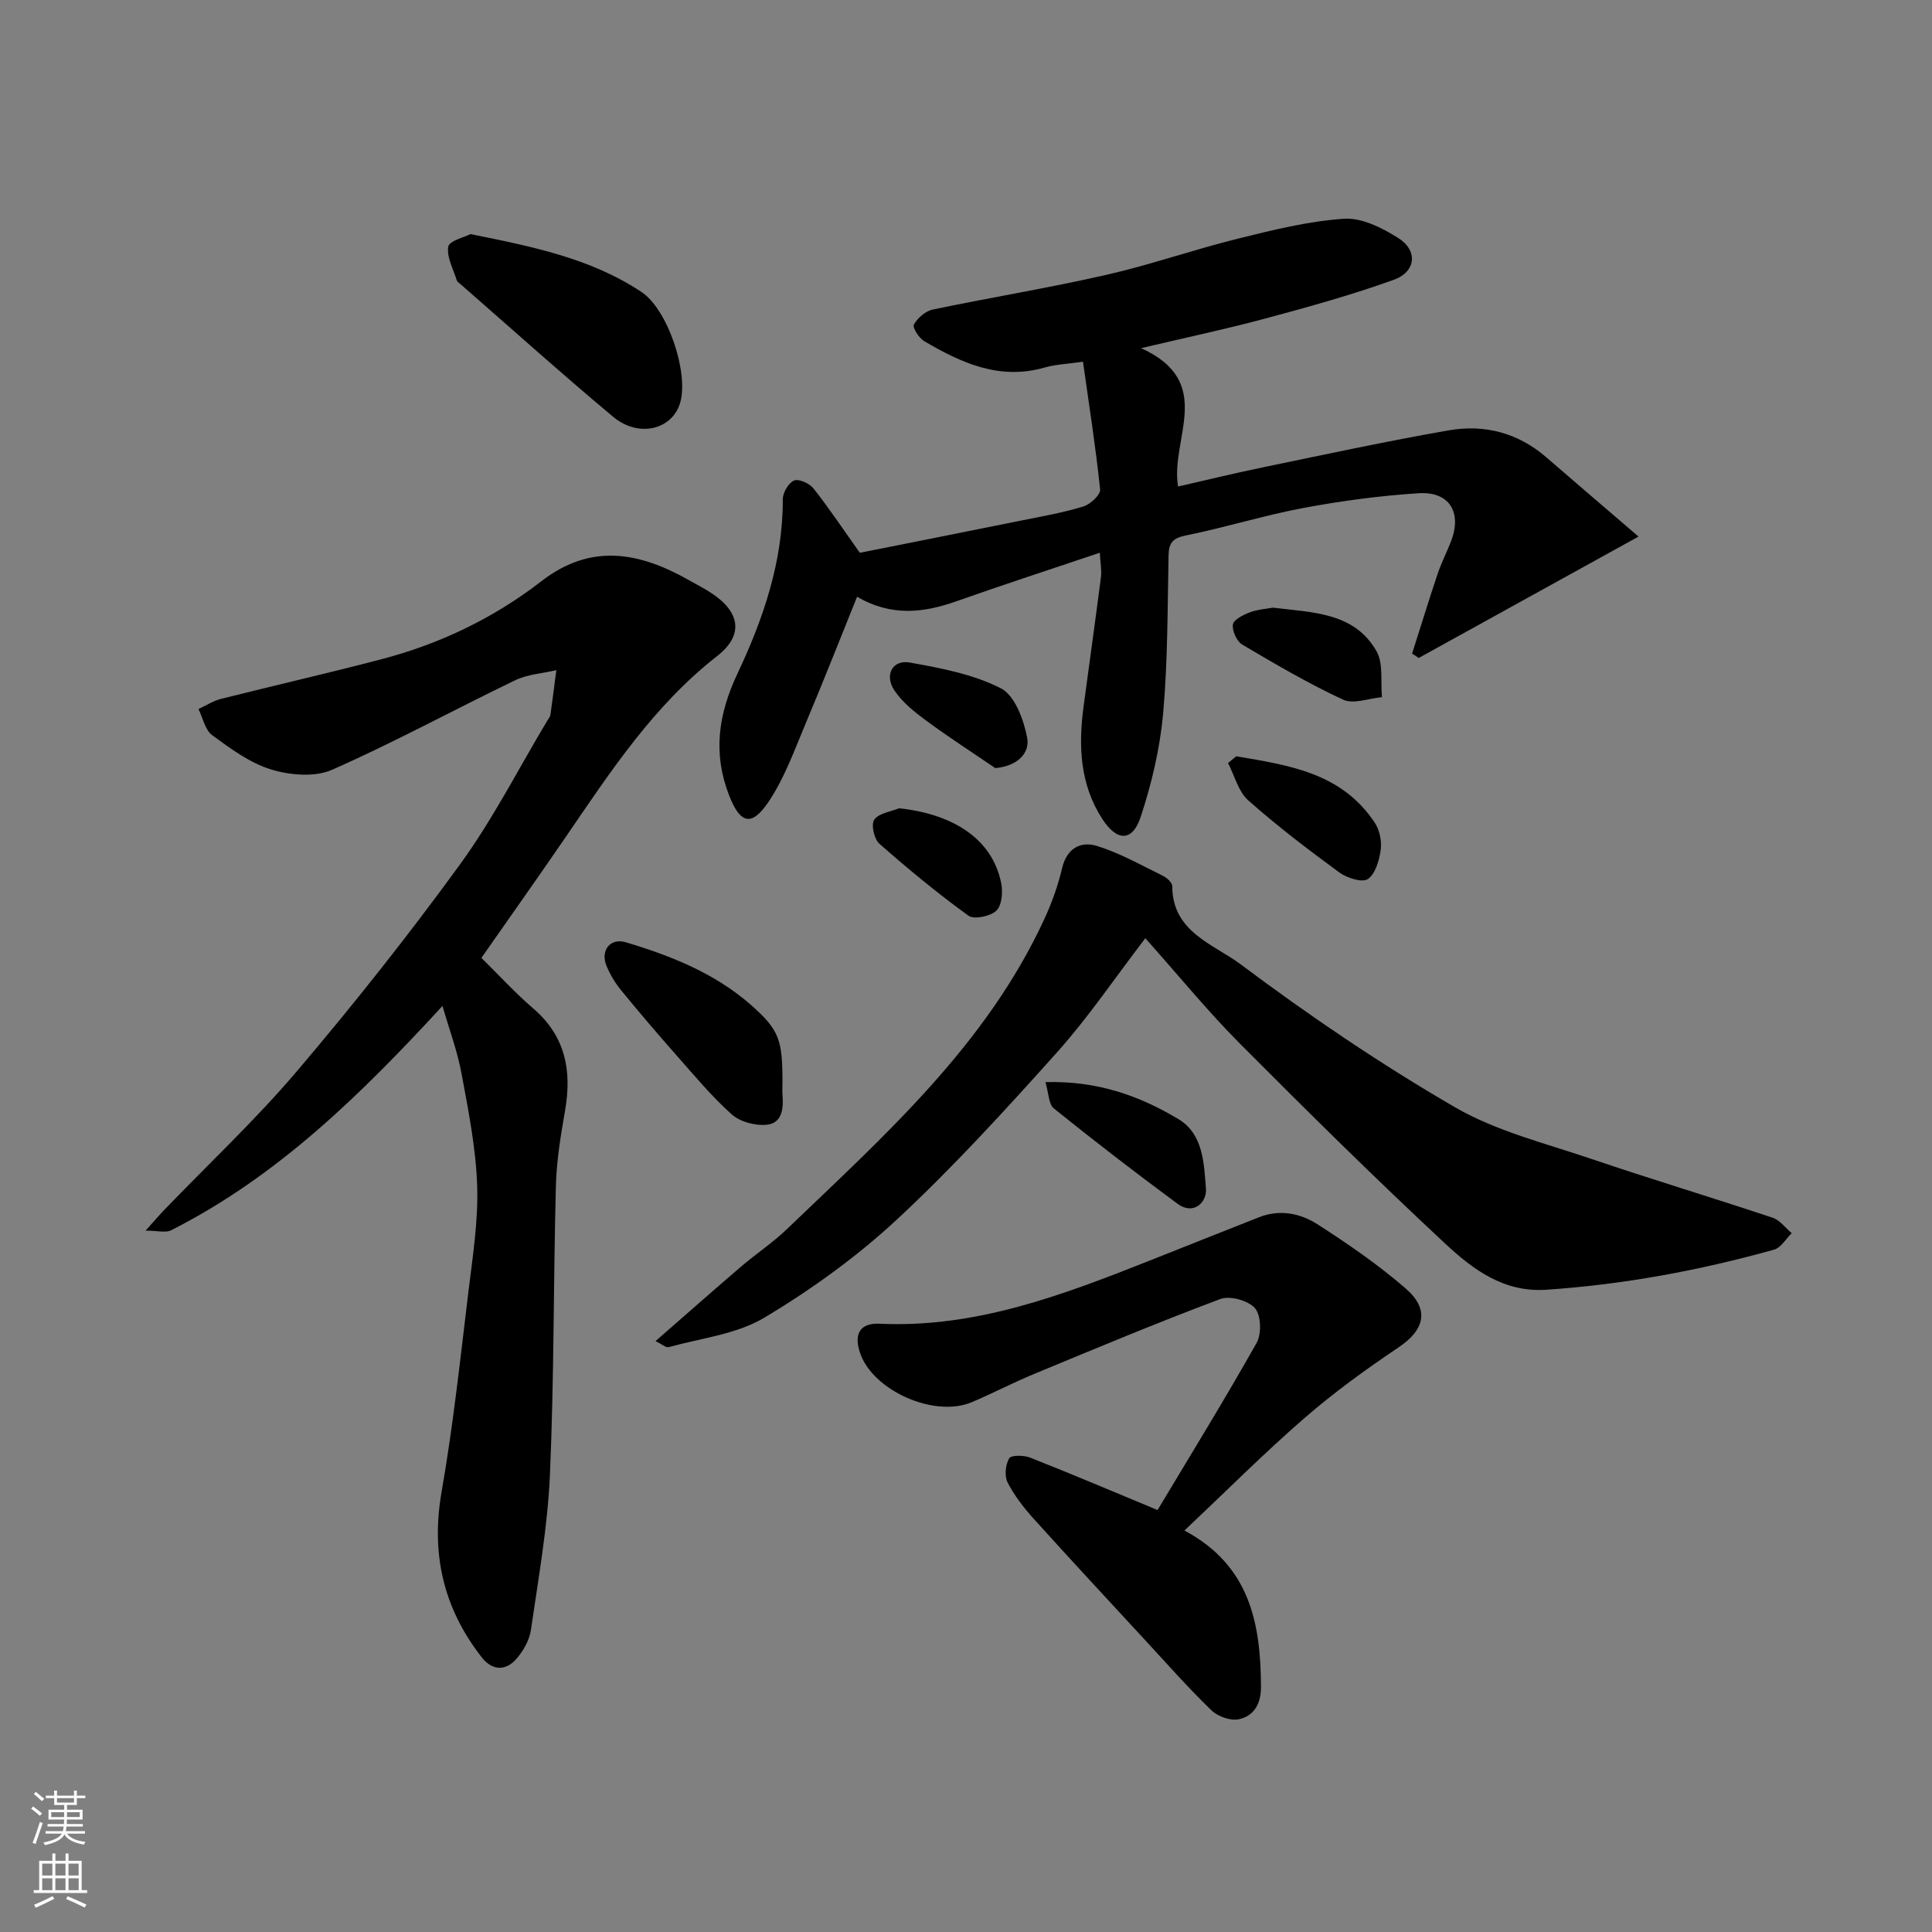 <svg enable-background="new 0 0 400 400" viewBox="0 0 400 400" xmlns="http://www.w3.org/2000/svg"><rect x="0" y="0" width="400" height="400" fill="#808080" stroke="none"/><g fill="#010000"><path d="m91.61 208.27c-16.78 18.23-34.08 35.26-56.19 46.45-1.12.57-2.78.07-5.28.07 1.72-1.91 2.74-3.11 3.82-4.24 9.21-9.57 18.95-18.69 27.53-28.79 11.76-13.84 23.08-28.12 33.76-42.81 6.78-9.32 12.06-19.73 18.01-29.66.25-.42.63-.84.7-1.3.44-3.07.82-6.16 1.22-9.24-2.85.67-5.94.85-8.52 2.09-12.68 6.11-25.06 12.87-37.92 18.54-3.56 1.57-8.7 1.12-12.61-.07-4.39-1.34-8.39-4.31-12.19-7.09-1.48-1.08-1.93-3.57-2.85-5.42 1.54-.71 3.01-1.68 4.62-2.09 11.03-2.78 22.13-5.31 33.14-8.19 12.13-3.16 23.33-8.51 33.23-16.18 10.29-7.97 20.31-6.02 30.53-.24 1.56.88 3.17 1.71 4.67 2.69 5.96 3.9 6.77 8.69 1.21 13.03-13.23 10.32-22.18 24.06-31.45 37.6-5.62 8.2-11.37 16.31-17.37 24.9 3.58 3.52 6.94 7.21 10.7 10.44 6.71 5.75 8.06 12.9 6.62 21.17-.9 5.16-1.76 10.38-1.9 15.59-.52 19.93-.36 39.88-1.23 59.78-.47 10.75-2.39 21.44-3.93 32.12-.3 2.11-1.55 4.32-2.96 5.97-2.23 2.61-5.04 2.53-7.2-.22-7.96-10.15-10.59-21.44-8.34-34.32 2.39-13.68 3.87-27.53 5.54-41.33.89-7.33 2.07-14.74 1.82-22.07-.26-7.79-1.83-15.57-3.25-23.27-.86-4.6-2.53-9.05-3.93-13.91z"/><path d="m292.36 135.32c1.75-5.49 3.44-11.01 5.27-16.47.78-2.31 1.91-4.5 2.79-6.78 2.31-5.99-.33-10.36-6.72-9.95-7.99.51-15.98 1.58-23.86 3.05-8.14 1.53-16.1 4.03-24.23 5.67-2.72.55-3.61 1.45-3.67 4.11-.23 10.93-.15 21.91-1.13 32.78-.65 7.22-2.36 14.47-4.63 21.36-1.73 5.26-4.94 5.14-7.98.44-4.65-7.21-4.94-15.16-3.85-23.32 1.19-8.91 2.45-17.82 3.59-26.74.18-1.4-.12-2.87-.24-5.03-10.2 3.44-19.92 6.59-29.55 10-6.83 2.42-13.51 3.3-20.7-.89-3.58 8.85-6.93 17.42-10.51 25.9-2.4 5.67-4.48 11.64-7.89 16.66-3.53 5.19-5.85 4.33-8.11-1.47-3.38-8.69-2.21-16.78 1.7-25.08 5.39-11.42 9.47-23.29 9.43-36.21 0-1.35 1.18-3.38 2.33-3.86.98-.41 3.19.58 4.01 1.62 3.23 4.08 6.12 8.43 9.61 13.34 10.59-2.11 22.02-4.37 33.44-6.68 4.31-.87 8.66-1.63 12.84-2.91 1.44-.44 3.59-2.44 3.47-3.52-.91-8.72-2.27-17.39-3.55-26.45-3.18.46-5.63.54-7.92 1.2-9.36 2.69-17.29-.95-24.99-5.48-1.08-.64-2.44-2.84-2.1-3.42.77-1.35 2.37-2.77 3.86-3.09 11.95-2.5 24.02-4.47 35.93-7.18 9.18-2.09 18.12-5.24 27.26-7.5 7.25-1.8 14.61-3.63 22.01-4.13 3.67-.25 7.89 1.89 11.21 3.98 4.13 2.6 3.71 7-.92 8.66-8.69 3.13-17.63 5.61-26.56 8.01-8.14 2.19-16.39 3.93-25.74 6.14 15.53 7.07 5.97 18.78 7.65 28.65 5.52-1.26 11.58-2.74 17.69-4 12.76-2.64 25.5-5.39 38.34-7.63 7.39-1.29 14.32.49 20.18 5.56 6.07 5.26 12.18 10.47 19.12 16.43-15.84 8.75-30.67 16.94-45.5 25.13-.45-.3-.91-.6-1.38-.9z"/><path d="m237.13 194.25c-6.35 8.28-11.78 16.35-18.2 23.53-10.66 11.9-21.47 23.76-33.15 34.63-8.32 7.74-17.75 14.55-27.52 20.39-5.76 3.45-13.13 4.25-19.81 6.11-.57.16-1.4-.61-2.73-1.25 6.12-5.34 11.88-10.43 17.72-15.43 3.11-2.66 6.56-4.94 9.5-7.77 20.18-19.36 41.21-38.04 53.26-64.14 1.56-3.37 2.84-6.94 3.69-10.55.99-4.18 3.87-5.67 7.25-4.62 4.73 1.47 9.14 3.98 13.63 6.18.83.4 1.94 1.42 1.94 2.15-.02 9.5 8.64 12.04 14.15 16.17 14.2 10.64 28.98 20.66 44.32 29.56 8.59 4.99 18.69 7.47 28.23 10.71 12.48 4.23 25.1 8.03 37.6 12.2 1.51.5 2.64 2.11 3.95 3.2-1.21 1.17-2.23 3-3.65 3.4-15.45 4.32-31.15 7.23-47.2 8.31-8.76.59-15.17-4.22-20.84-9.5-14.47-13.47-28.55-27.38-42.5-41.4-6.63-6.65-12.59-13.97-19.64-21.88z"/><path d="m239.66 312.64c6.77-11.3 13.87-22.82 20.51-34.61 1.05-1.86.93-5.72-.35-7.19-1.38-1.59-5.18-2.64-7.17-1.89-12.95 4.85-25.72 10.2-38.5 15.49-4.37 1.81-8.57 4.01-12.93 5.86-7.78 3.3-20.55-2.4-23.17-10.23-1.31-3.91.03-6.2 4.05-6.01 19.88.94 37.9-5.93 55.88-13.05 7.56-3 15.11-6.01 22.68-8.99 4.3-1.7 8.56-.83 12.13 1.47 6.31 4.05 12.54 8.35 18.2 13.24 5.08 4.38 3.95 8.62-1.43 12.23-6.77 4.54-13.42 9.37-19.57 14.71-8.37 7.27-16.21 15.14-24.76 23.21 13.55 7.23 15.8 19.24 15.84 32.39.01 3.55-1.48 5.99-4.56 6.68-1.72.39-4.38-.57-5.71-1.86-4.75-4.59-9.14-9.57-13.63-14.43-7.74-8.38-15.51-16.74-23.15-25.21-2.07-2.29-4.01-4.81-5.41-7.53-.68-1.33-.44-3.66.33-4.99.4-.69 3.05-.66 4.36-.14 8.77 3.46 17.46 7.15 26.36 10.85z"/><path d="m97.4 48.47c13.04 2.61 25.02 5.07 35.42 11.99 5.42 3.61 9.72 16.49 8.05 22.75-1.52 5.71-8.59 7.55-13.93 3.08-10.73-8.97-21.14-18.33-31.67-27.52-.25-.22-.6-.43-.69-.71-.72-2.33-2.13-4.81-1.78-6.98.2-1.22 3.35-1.96 4.6-2.61z"/><path d="m162 224.2c0 .83-.06 1.67.01 2.49.23 2.82-.07 5.87-3.3 6.18-2.35.23-5.48-.6-7.2-2.14-4.16-3.71-7.76-8.06-11.47-12.26-3.91-4.42-7.74-8.91-11.47-13.48-1.22-1.49-2.25-3.22-2.99-4.99-1.33-3.18.73-5.88 3.99-4.91 9.38 2.8 18.47 6.43 25.93 12.99 5.94 5.25 6.5 7.28 6.5 16.12z"/><path d="m216.45 224.04c10.83-.3 19.55 2.87 27.56 7.68 5.15 3.09 5.27 9.27 5.67 14.47.2 2.62-2.49 5.55-5.91 3.02-8.66-6.39-17.19-12.97-25.57-19.71-1.11-.88-1.07-3.18-1.75-5.46z"/><path d="m255.95 156.58c10.81 1.85 21.82 3.37 28.69 13.77 1 1.51 1.47 3.8 1.22 5.6-.3 2.17-1.1 4.99-2.67 6.05-1.17.79-4.33-.22-5.9-1.37-6.46-4.73-12.86-9.6-18.84-14.91-2.06-1.83-2.84-5.12-4.2-7.74.57-.46 1.13-.93 1.7-1.4z"/><path d="m263.54 125.81c8.38 1.01 16.86 1 21.44 8.99 1.47 2.56.82 6.33 1.14 9.54-2.71.24-5.9 1.51-8.04.52-7.18-3.33-14.05-7.36-20.88-11.4-1.15-.68-2.13-2.86-1.94-4.16.15-1.01 2.14-2 3.5-2.52 1.64-.62 3.47-.72 4.78-.97z"/><path d="m206.07 159.03c-4.76-3.24-9.61-6.37-14.25-9.79-2.46-1.81-5-3.83-6.66-6.32-2.11-3.17-.36-6.39 3.19-5.75 6.44 1.15 13.15 2.42 18.88 5.34 2.89 1.48 4.74 6.54 5.44 10.28.57 2.99-1.85 5.81-6.6 6.24z"/><path d="m186.15 167.34c10.37 1.11 19.18 5.79 21.14 15.51.37 1.83.14 4.62-1.01 5.7-1.24 1.17-4.61 1.87-5.78 1.03-6.4-4.63-12.52-9.69-18.45-14.91-1.08-.95-1.74-3.98-1.04-4.97.93-1.34 3.36-1.63 5.14-2.36z"/></g><path d="m6.44 374.46.42-.45c.65.47 1.27.95 1.85 1.44l-.45.49c-.65-.56-1.25-1.06-1.82-1.48m.93 7.33-.63-.26c.55-1.36 1.05-2.8 1.52-4.33.19.1.38.19.59.27-.46 1.29-.95 2.73-1.48 4.32m-.38-10.38.44-.42c.43.34 1.01.82 1.74 1.44l-.49.49c-.53-.51-1.09-1.01-1.69-1.51m2.5.35h1.72v-1.04h.59v1.04h3.52v-1.04h.59v1.04h1.75v.53h-1.75v1.42h-2.03v.97h3.22v2.03h-3.24c0 .35-.01.66-.03.93h3.32v.53h-3.37c-.03.27-.08.58-.15.94h3.96v.53h-3.71c.67.92 1.93 1.48 3.79 1.68-.13.24-.23.44-.29.59-2.13-.38-3.48-1.08-4.04-2.12-.43.97-1.77 1.72-4.03 2.23-.09-.19-.2-.37-.33-.55 2.1-.42 3.37-1.03 3.81-1.83h-3.36v-.53h3.58c.08-.29.13-.61.16-.94h-3.33v-.53h3.39c.02-.27.04-.58.04-.93h-3.23v-2.03h3.25v-.97h-2.07v-1.42h-1.73zm1.12 3.44v1h2.65c.01-.3.02-.44.01-.4v-.25-.35zm1.19-2h3.52v-.91h-3.52zm4.71 2h-2.63v.59c0 .15-.01.28-.01.4h2.64z" fill="#fafbfa"/><path d="m13.56 383.74h.63v1.52h2.72v6.07h1.13v.6h-11.06v-.6h1.13v-6.07h2.73v-1.52h.63v1.52h2.1v-1.52zm-2.69 8.83.38.56c-1.24.63-2.53 1.25-3.85 1.85-.1-.21-.21-.42-.34-.63 1.36-.55 2.63-1.15 3.81-1.78m-2.13-4.27h2.1v-2.45h-2.1zm0 3.04h2.1v-2.46h-2.1zm2.72-3.04h2.1v-2.45h-2.1zm0 3.04h2.1v-2.46h-2.1zm6.07 3.6c-1.41-.71-2.7-1.3-3.86-1.78l.35-.56c1.45.62 2.75 1.19 3.88 1.72zm-1.25-9.09h-2.1v2.45h2.1zm-2.09 5.49h2.1v-2.46h-2.1z" fill="#fafbfa"/></svg>
